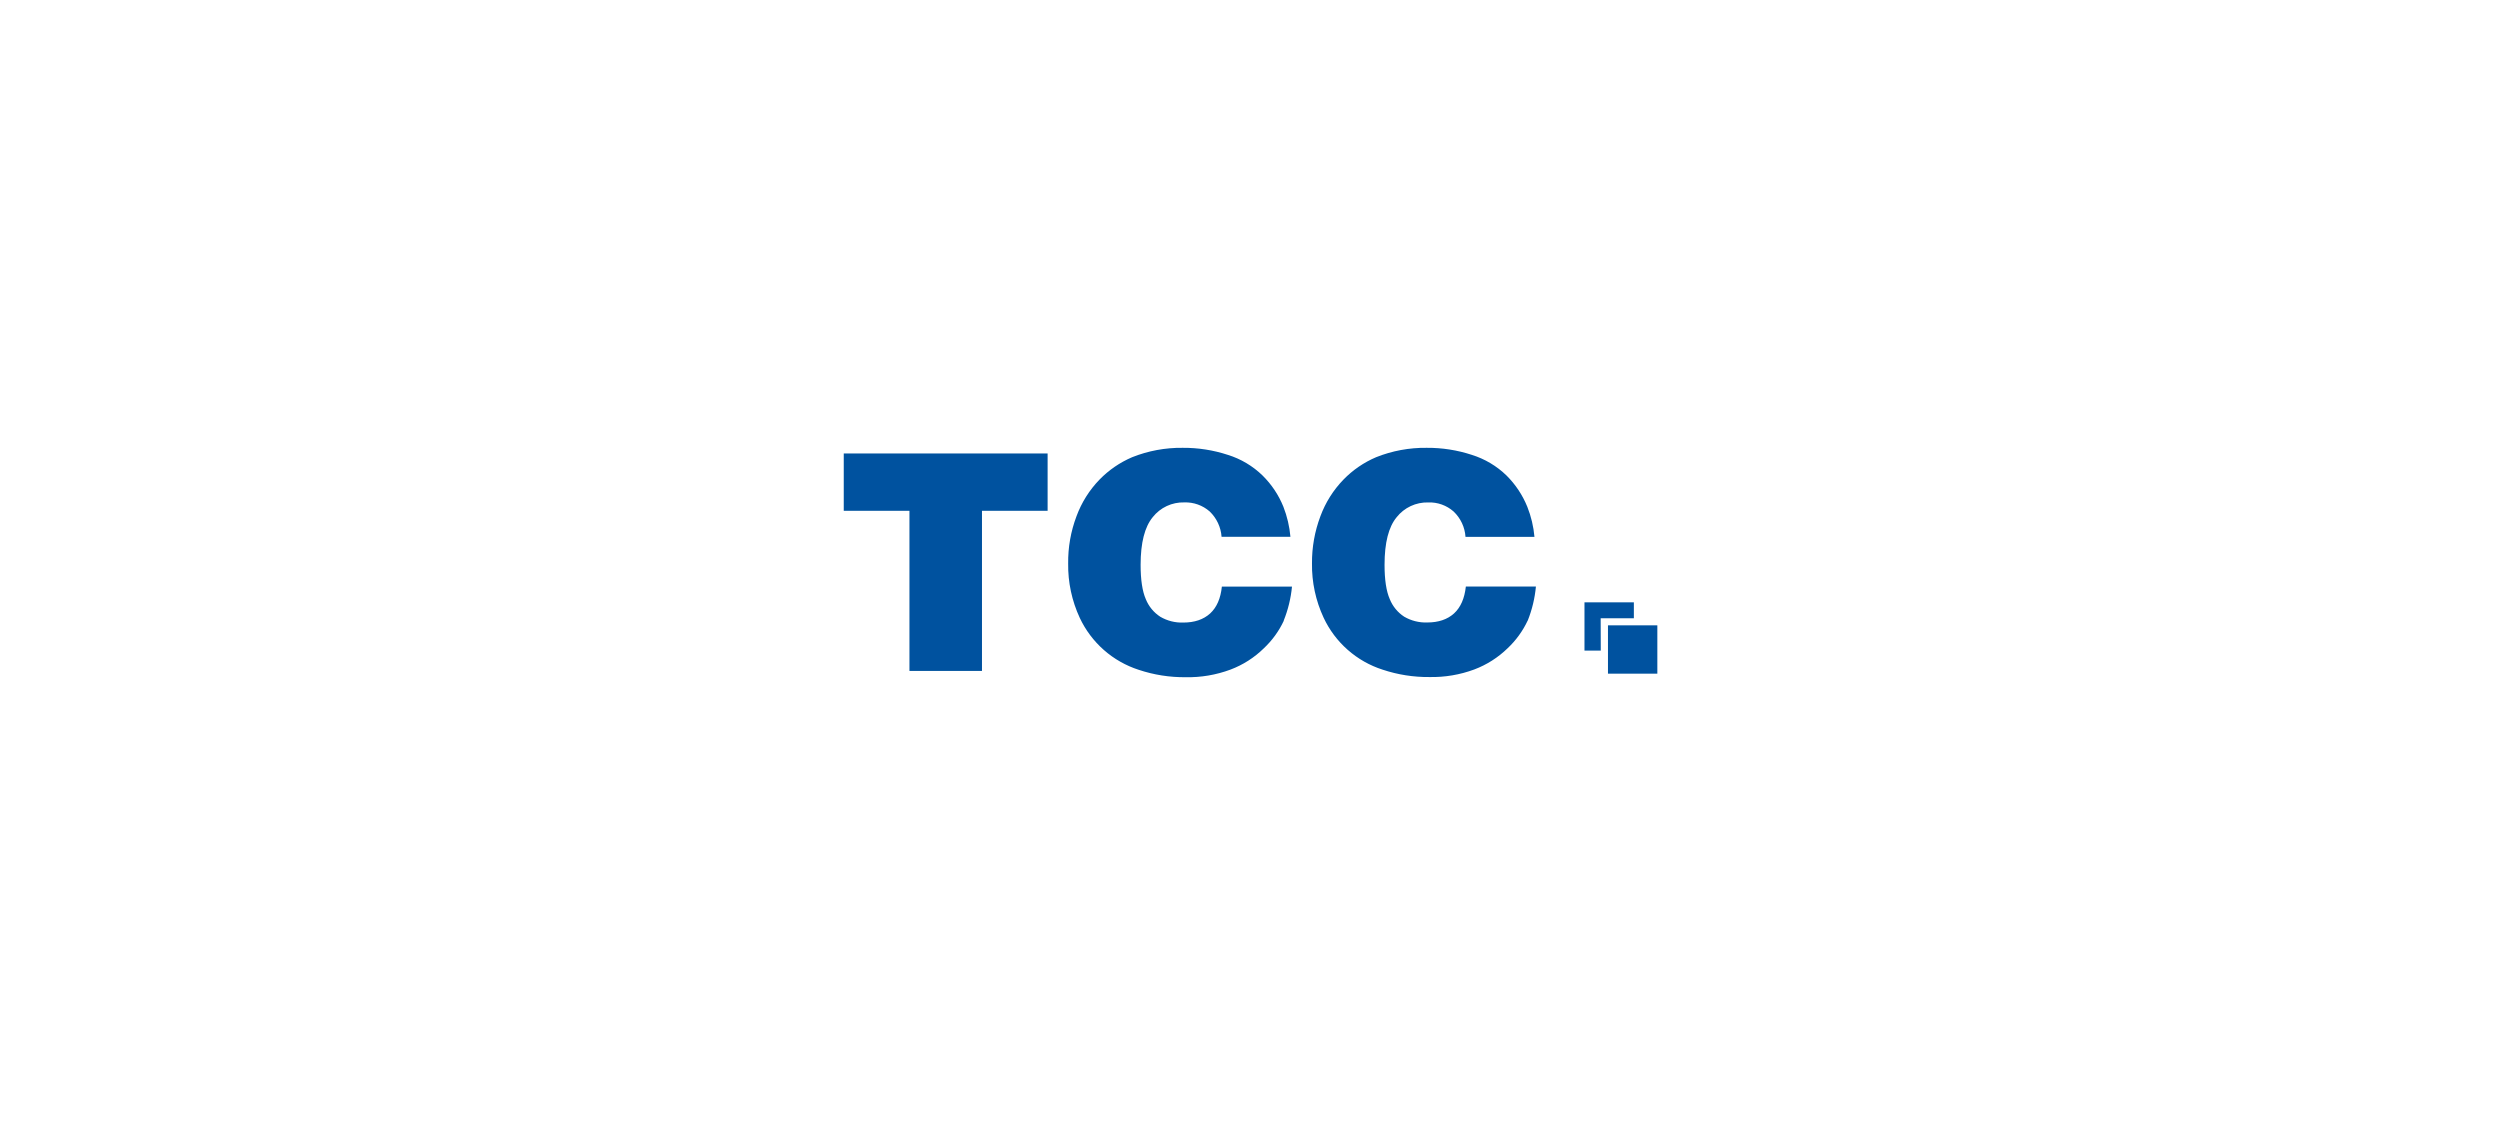 <svg width="240" height="109" viewBox="0 0 240 109" fill="none" xmlns="http://www.w3.org/2000/svg">
<rect width="240" height="108.387" rx="10" fill=""/>
<g clip-path="url(#clip0_2572_64377)">
<path d="M100.571 49.037H94.27V64.412H87.307V49.037H81V43.535H100.571V49.037ZM123.244 59.594C122.777 60.59 122.125 61.488 121.323 62.241C120.408 63.138 119.316 63.834 118.118 64.284C116.746 64.794 115.291 65.041 113.828 65.012C112.296 65.028 110.773 64.788 109.32 64.303C108.085 63.905 106.945 63.257 105.971 62.399C104.997 61.541 104.21 60.492 103.659 59.318C102.9 57.686 102.519 55.904 102.544 54.105C102.523 52.553 102.795 51.01 103.344 49.558C103.828 48.242 104.583 47.041 105.559 46.035C106.45 45.121 107.513 44.394 108.686 43.892C110.227 43.277 111.874 42.971 113.534 42.991C115.006 42.979 116.471 43.207 117.87 43.666C119.123 44.054 120.266 44.734 121.206 45.649C122.071 46.502 122.752 47.524 123.207 48.651C123.567 49.576 123.794 50.547 123.882 51.536H117.271C117.206 50.611 116.8 49.744 116.132 49.102C115.458 48.51 114.583 48.198 113.687 48.231C113.109 48.215 112.535 48.335 112.01 48.579C111.486 48.824 111.026 49.188 110.667 49.641C109.89 50.58 109.501 52.103 109.499 54.212C109.499 55.659 109.664 56.764 109.997 57.519C110.275 58.212 110.76 58.801 111.386 59.208C112.055 59.6 112.821 59.794 113.596 59.766C114.671 59.766 115.53 59.475 116.171 58.895C116.804 58.312 117.182 57.454 117.299 56.313H124.031C123.924 57.434 123.656 58.533 123.236 59.578L123.244 59.594ZM146.656 59.578C146.188 60.573 145.538 61.471 144.738 62.226C143.821 63.121 142.729 63.817 141.53 64.269C140.157 64.779 138.7 65.025 137.235 64.996C135.705 65.012 134.183 64.772 132.732 64.287C131.496 63.891 130.355 63.243 129.381 62.385C128.406 61.527 127.619 60.478 127.069 59.302C126.308 57.671 125.926 55.889 125.951 54.09C125.939 52.542 126.213 51.006 126.759 49.558C127.245 48.241 128.002 47.041 128.979 46.035C129.869 45.12 130.932 44.392 132.107 43.892C133.648 43.276 135.296 42.97 136.956 42.991C138.429 42.979 139.894 43.207 141.293 43.666C142.544 44.056 143.686 44.736 144.626 45.649C145.487 46.505 146.166 47.526 146.622 48.651C146.989 49.575 147.22 50.548 147.308 51.538H140.688C140.627 50.613 140.22 49.744 139.547 49.105C138.875 48.511 138.001 48.199 137.105 48.234C136.527 48.219 135.953 48.339 135.429 48.583C134.905 48.828 134.444 49.191 134.085 49.644C133.303 50.582 132.917 52.107 132.917 54.215C132.917 55.661 133.084 56.766 133.42 57.522C133.697 58.209 134.178 58.795 134.799 59.2C135.469 59.591 136.236 59.785 137.011 59.758C138.09 59.758 138.949 59.468 139.589 58.888C140.224 58.304 140.597 57.446 140.722 56.305H147.448C147.345 57.425 147.081 58.525 146.666 59.57L146.656 59.578ZM153.674 62.455H152.11V57.822H156.851V59.351H153.664L153.674 62.455ZM159.105 64.673H154.365V60.029H159.105V64.673Z" fill="#00529F"/>
</g>
<defs>
<clipPath id="clip0_2572_64377">
<rect width="78.105" height="22" fill="white" transform="translate(81 43.001)"/>
</clipPath>
</defs>
</svg>

